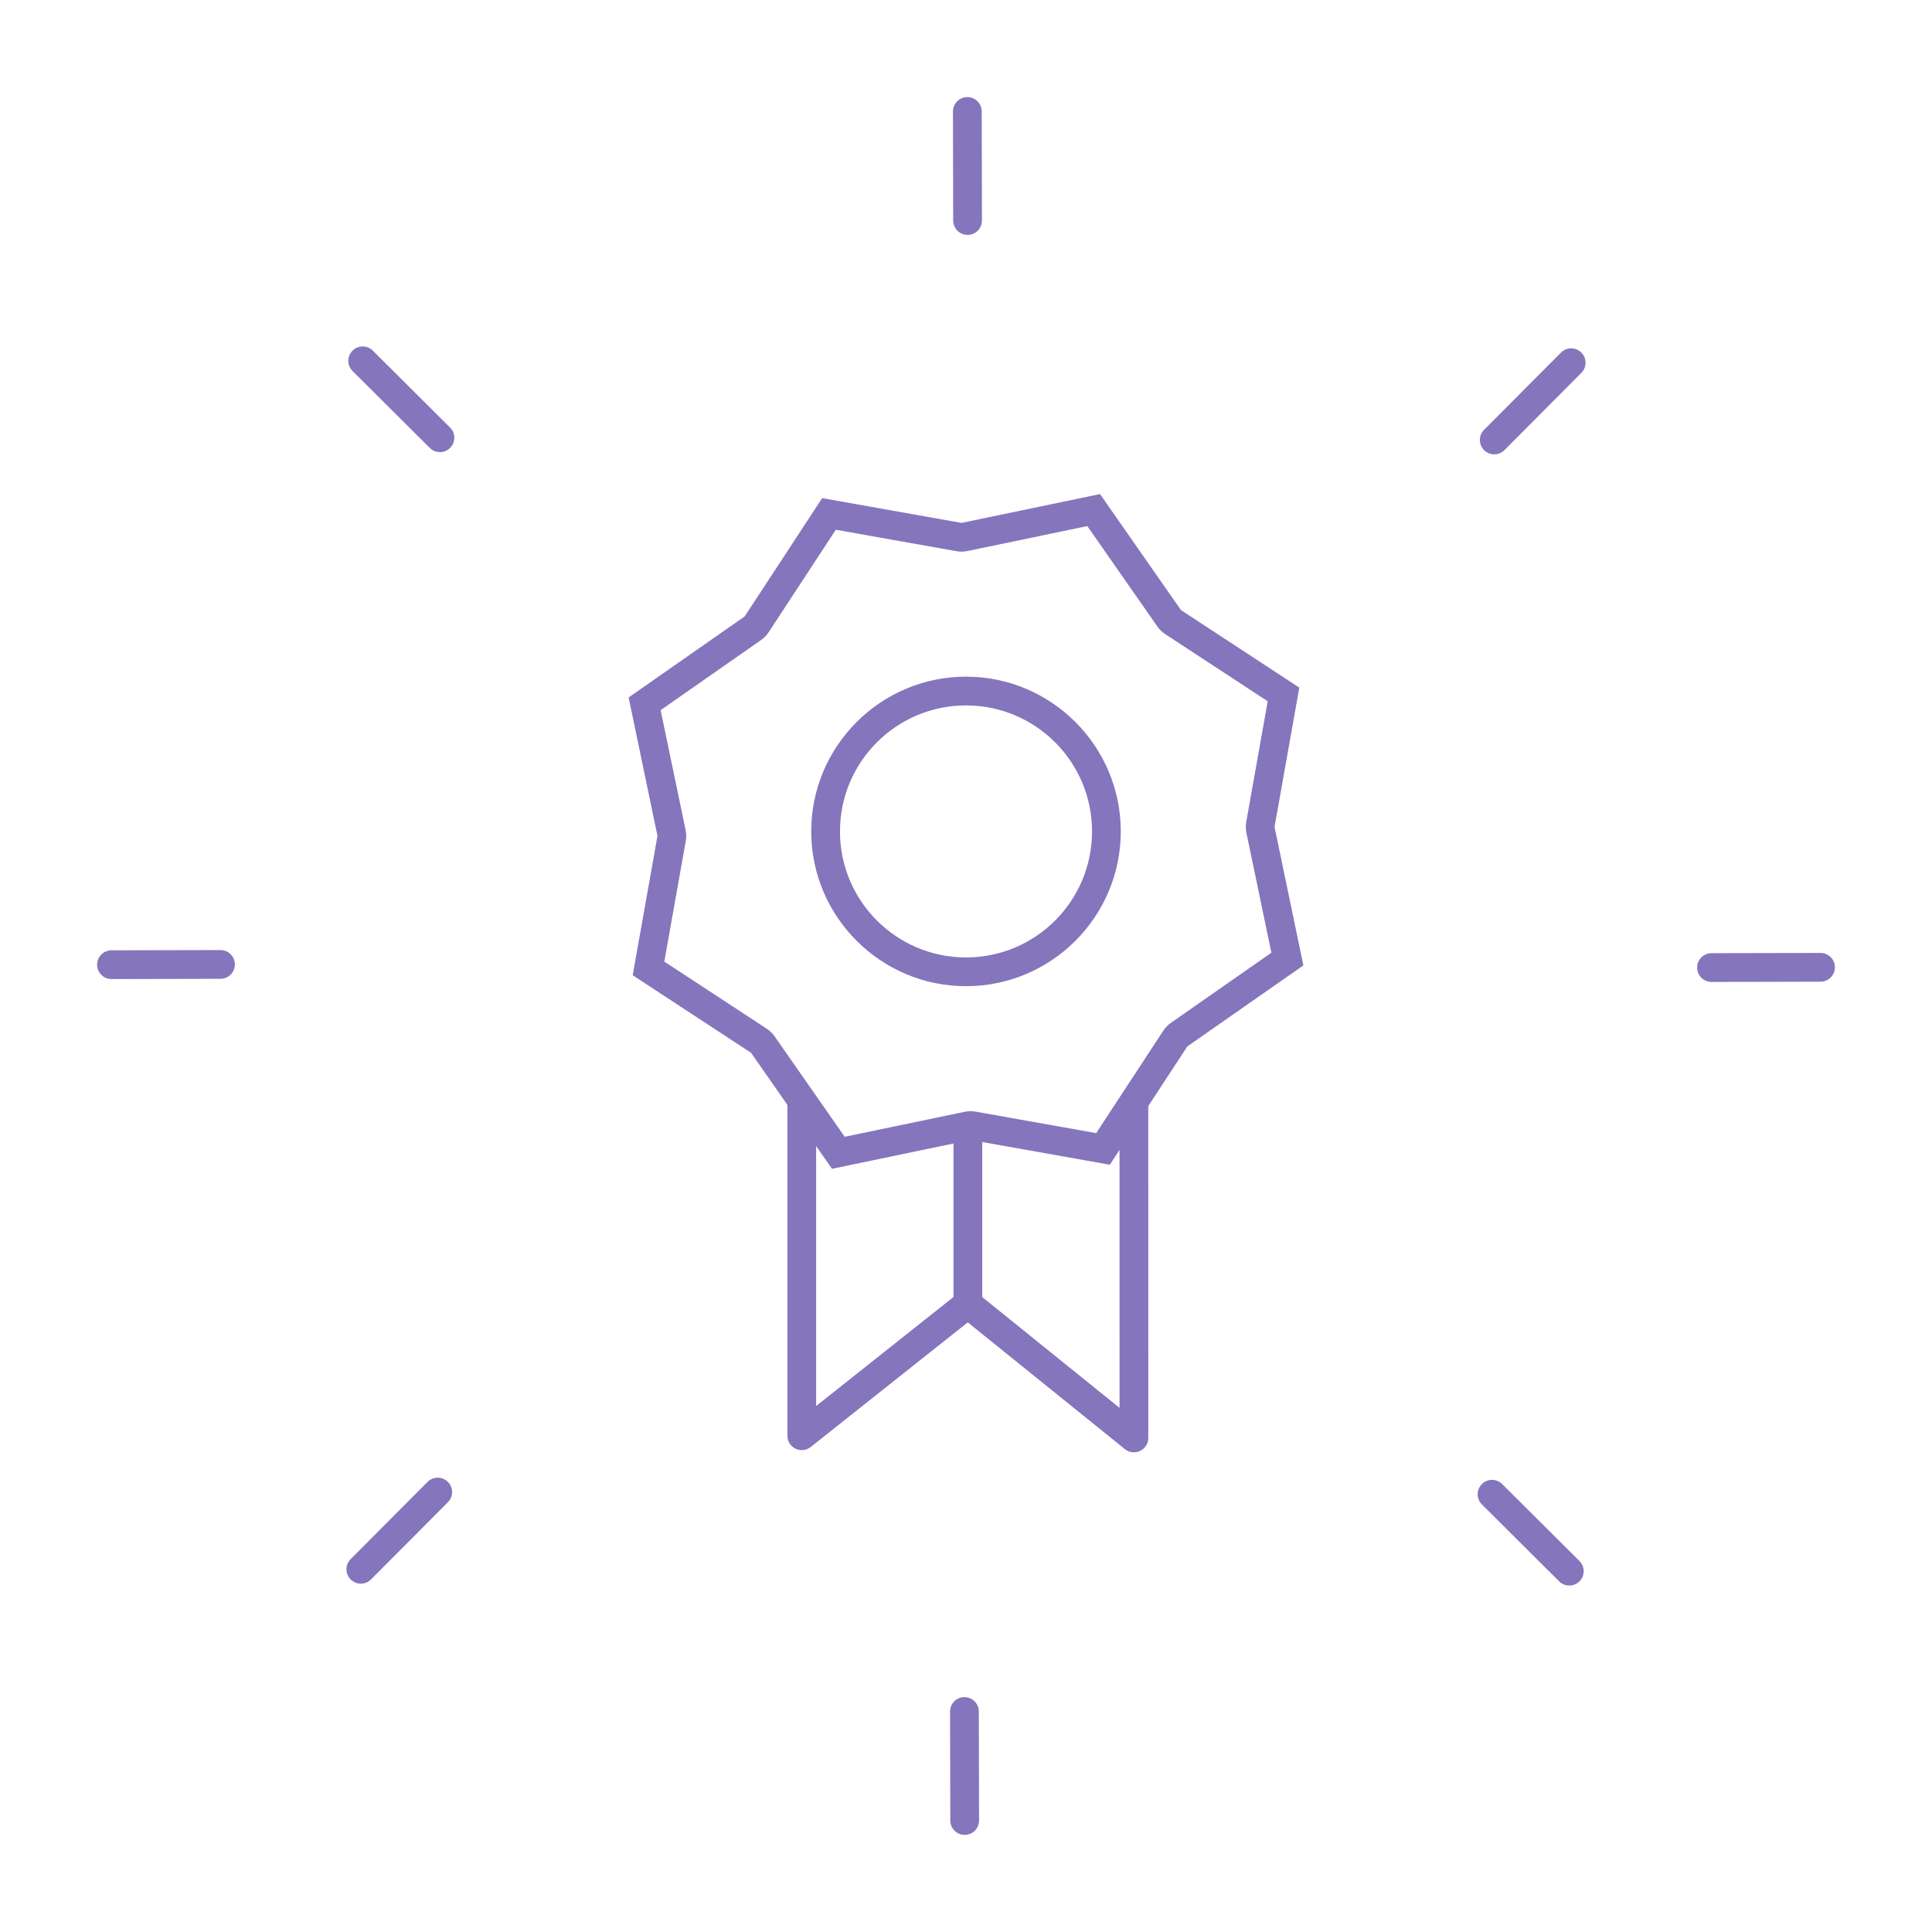 <?xml version="1.0" encoding="UTF-8" standalone="no"?>
<!-- Generator: Adobe Illustrator 15.1.0, SVG Export Plug-In  -->

<svg
   xmlns:dc="http://purl.org/dc/elements/1.1/"
   xmlns:cc="http://creativecommons.org/ns#"
   xmlns:rdf="http://www.w3.org/1999/02/22-rdf-syntax-ns#"
   xmlns:svg="http://www.w3.org/2000/svg"
   xmlns="http://www.w3.org/2000/svg"
   xmlns:sodipodi="http://sodipodi.sourceforge.net/DTD/sodipodi-0.dtd"
   xmlns:inkscape="http://www.inkscape.org/namespaces/inkscape"
   version="1.1"
   x="0px"
   y="0px"
   width="168"
   height="168"
   viewBox="0 0 168 168"
   enable-background="new 0 0 151 151"
   xml:space="preserve"
   id="svg2"
   inkscape:version="0.91 r13725"
   sodipodi:docname="ideia-premiada.svg"><sodipodi:namedview
     pagecolor="#ffffff"
     bordercolor="#666666"
     borderopacity="1"
     objecttolerance="10"
     gridtolerance="10"
     guidetolerance="10"
     inkscape:pageopacity="0"
     inkscape:pageshadow="2"
     inkscape:window-width="1366"
     inkscape:window-height="744"
     id="namedview30"
     showgrid="false"
     inkscape:zoom="3.3095238"
     inkscape:cx="84"
     inkscape:cy="84"
     inkscape:window-x="0"
     inkscape:window-y="24"
     inkscape:window-maximized="1"
     inkscape:current-layer="svg2" /><defs
     id="defs4" /><g
     id="g3360"
     transform="translate(8.445,8.444)"><path
       id="path6"
       d="m 90.156,117.844 c -0.28,0 -0.559,-0.094 -0.785,-0.277 L 75.71,106.544 62.051,117.383 c -0.377,0.299 -0.892,0.355 -1.321,0.146 -0.432,-0.208 -0.706,-0.646 -0.706,-1.125 l 0,-28.818 2.5,0 0,26.231 12.416,-9.853 c 0.458,-0.363 1.106,-0.361 1.563,0.006 l 12.404,10.008 -0.002,-26.713 2.5,0 0.002,29.328 c 0,0.481 -0.276,0.92 -0.711,1.128 -0.173,0.083 -0.356,0.123 -0.54,0.123 z"
       inkscape:connector-curvature="0"
       style="fill:#8575bc" /><rect
       id="rect8"
       height="16.083"
       width="2.5"
       y="89.794"
       x="74.467"
       style="fill:#8575bc" /><path
       id="path10"
       d="m 86.103,37.301 6.095,8.736 c 0.183,0.262 0.414,0.486 0.681,0.661 l 8.911,5.838 -1.865,10.489 c -0.057,0.313 -0.052,0.635 0.014,0.947 l 2.171,10.428 -8.734,6.097 c -0.262,0.182 -0.485,0.413 -0.66,0.68 l -5.84,8.911 -10.488,-1.868 c -0.146,-0.026 -0.292,-0.039 -0.438,-0.039 -0.171,0 -0.342,0.018 -0.51,0.053 l -10.432,2.173 -6.097,-8.736 c -0.182,-0.262 -0.413,-0.486 -0.68,-0.66 l -8.909,-5.838 1.865,-10.489 c 0.057,-0.313 0.052,-0.635 -0.014,-0.947 l -2.171,-10.43 8.734,-6.097 c 0.262,-0.182 0.485,-0.413 0.66,-0.68 l 5.838,-8.911 10.49,1.867 c 0.146,0.026 0.292,0.039 0.438,0.039 0.171,0 0.342,-0.018 0.51,-0.052 l 10.431,-2.172 m 1.106,-2.783 -12.045,2.508 -12.115,-2.156 -6.742,10.29 -10.088,7.041 2.508,12.045 -2.154,12.113 10.289,6.742 7.041,10.09 12.047,-2.51 12.111,2.156 6.744,-10.291 10.088,-7.041 -2.508,-12.043 2.154,-12.113 -10.291,-6.742 -7.039,-10.089 0,0 z"
       inkscape:connector-curvature="0"
       style="fill:#8575bc" /><path
       id="path12"
       d="m 75.557,52.896 c 6.051,0 10.957,4.906 10.957,10.957 0,6.053 -4.904,10.959 -10.957,10.959 -6.053,-0.002 -10.959,-4.906 -10.961,-10.957 0,-6.052 4.908,-10.959 10.961,-10.959 m 0,-2.5 c -7.422,0 -13.461,6.038 -13.461,13.459 0.002,7.418 6.041,13.455 13.46,13.457 7.421,0 13.458,-6.038 13.458,-13.459 0,-7.42 -6.037,-13.457 -13.457,-13.457 l 0,0 z"
       inkscape:connector-curvature="0"
       style="fill:#8575bc" /><path
       id="path14"
       d="m 75.691,11.98 c -0.689,0 -1.249,-0.558 -1.25,-1.248 l -0.02,-9.48 c 0,-0.69 0.558,-1.251 1.248,-1.252 0.001,0 0.002,0 0.003,0 0.689,0 1.249,0.558 1.25,1.248 l 0.02,9.48 c 0.001,0.69 -0.557,1.251 -1.247,1.252 -0.002,0 -0.003,0 -0.004,0 z"
       inkscape:connector-curvature="0"
       style="fill:#8575bc" /><path
       id="path16"
       d="m 140.381,76.941 c -0.689,0 -1.249,-0.558 -1.25,-1.248 -0.001,-0.69 0.557,-1.251 1.247,-1.252 l 9.48,-0.02 c 0.001,0 0.002,0 0.003,0 0.689,0 1.249,0.558 1.25,1.248 0.001,0.69 -0.557,1.251 -1.247,1.252 l -9.48,0.02 c -10e-4,0 -0.002,0 -0.003,0 z"
       inkscape:connector-curvature="0"
       style="fill:#8575bc" /><path
       id="path18"
       d="m 75.441,151.111 c -0.689,0 -1.248,-0.558 -1.25,-1.247 l -0.021,-9.479 c -0.002,-0.69 0.557,-1.251 1.247,-1.253 0.001,0 0.002,0 0.003,0 0.689,0 1.248,0.558 1.25,1.247 l 0.021,9.479 c 0.002,0.69 -0.557,1.251 -1.247,1.253 -0.001,0 -0.002,0 -0.003,0 z"
       inkscape:connector-curvature="0"
       style="fill:#8575bc" /><path
       id="path20"
       d="m 1.25,76.691 c -0.689,0 -1.248,-0.558 -1.25,-1.247 -0.002,-0.69 0.557,-1.251 1.247,-1.253 l 9.479,-0.021 c 10e-4,0 0.002,0 0.003,0 0.689,0 1.248,0.558 1.25,1.247 0.002,0.69 -0.557,1.251 -1.247,1.253 l -9.479,0.021 c -10e-4,0 -0.002,0 -0.003,0 z"
       inkscape:connector-curvature="0"
       style="fill:#8575bc" /><path
       id="path22"
       d="m 121.49,31.063 c -0.319,0 -0.638,-0.122 -0.882,-0.364 -0.489,-0.487 -0.491,-1.279 -0.004,-1.768 l 6.689,-6.717 c 0.487,-0.49 1.278,-0.489 1.768,-0.003 0.489,0.487 0.491,1.279 0.004,1.768 l -6.689,6.717 c -0.244,0.244 -0.565,0.367 -0.886,0.367 z"
       inkscape:connector-curvature="0"
       style="fill:#8575bc" /><path
       id="path24"
       d="m 128.016,129.43 c -0.319,0 -0.638,-0.121 -0.882,-0.364 l -6.719,-6.689 c -0.489,-0.487 -0.491,-1.278 -0.004,-1.768 0.487,-0.49 1.278,-0.491 1.768,-0.004 l 6.719,6.689 c 0.489,0.487 0.491,1.278 0.004,1.768 -0.245,0.245 -0.566,0.368 -0.886,0.368 z"
       inkscape:connector-curvature="0"
       style="fill:#8575bc" /><path
       id="path26"
       d="m 22.93,129.266 c -0.319,0 -0.638,-0.122 -0.882,-0.364 -0.489,-0.487 -0.491,-1.279 -0.004,-1.768 l 6.689,-6.717 c 0.487,-0.49 1.278,-0.489 1.768,-0.003 0.489,0.487 0.491,1.279 0.004,1.768 l -6.689,6.717 c -0.245,0.244 -0.566,0.367 -0.886,0.367 z"
       inkscape:connector-curvature="0"
       style="fill:#8575bc" /><path
       id="path28"
       d="m 29.811,30.871 c -0.319,0 -0.638,-0.121 -0.882,-0.364 l -6.717,-6.688 c -0.489,-0.487 -0.491,-1.278 -0.004,-1.768 0.488,-0.49 1.279,-0.491 1.768,-0.004 l 6.717,6.688 c 0.489,0.487 0.491,1.278 0.004,1.768 -0.245,0.246 -0.566,0.368 -0.886,0.368 z"
       inkscape:connector-curvature="0"
       style="fill:#8575bc" /></g></svg>
